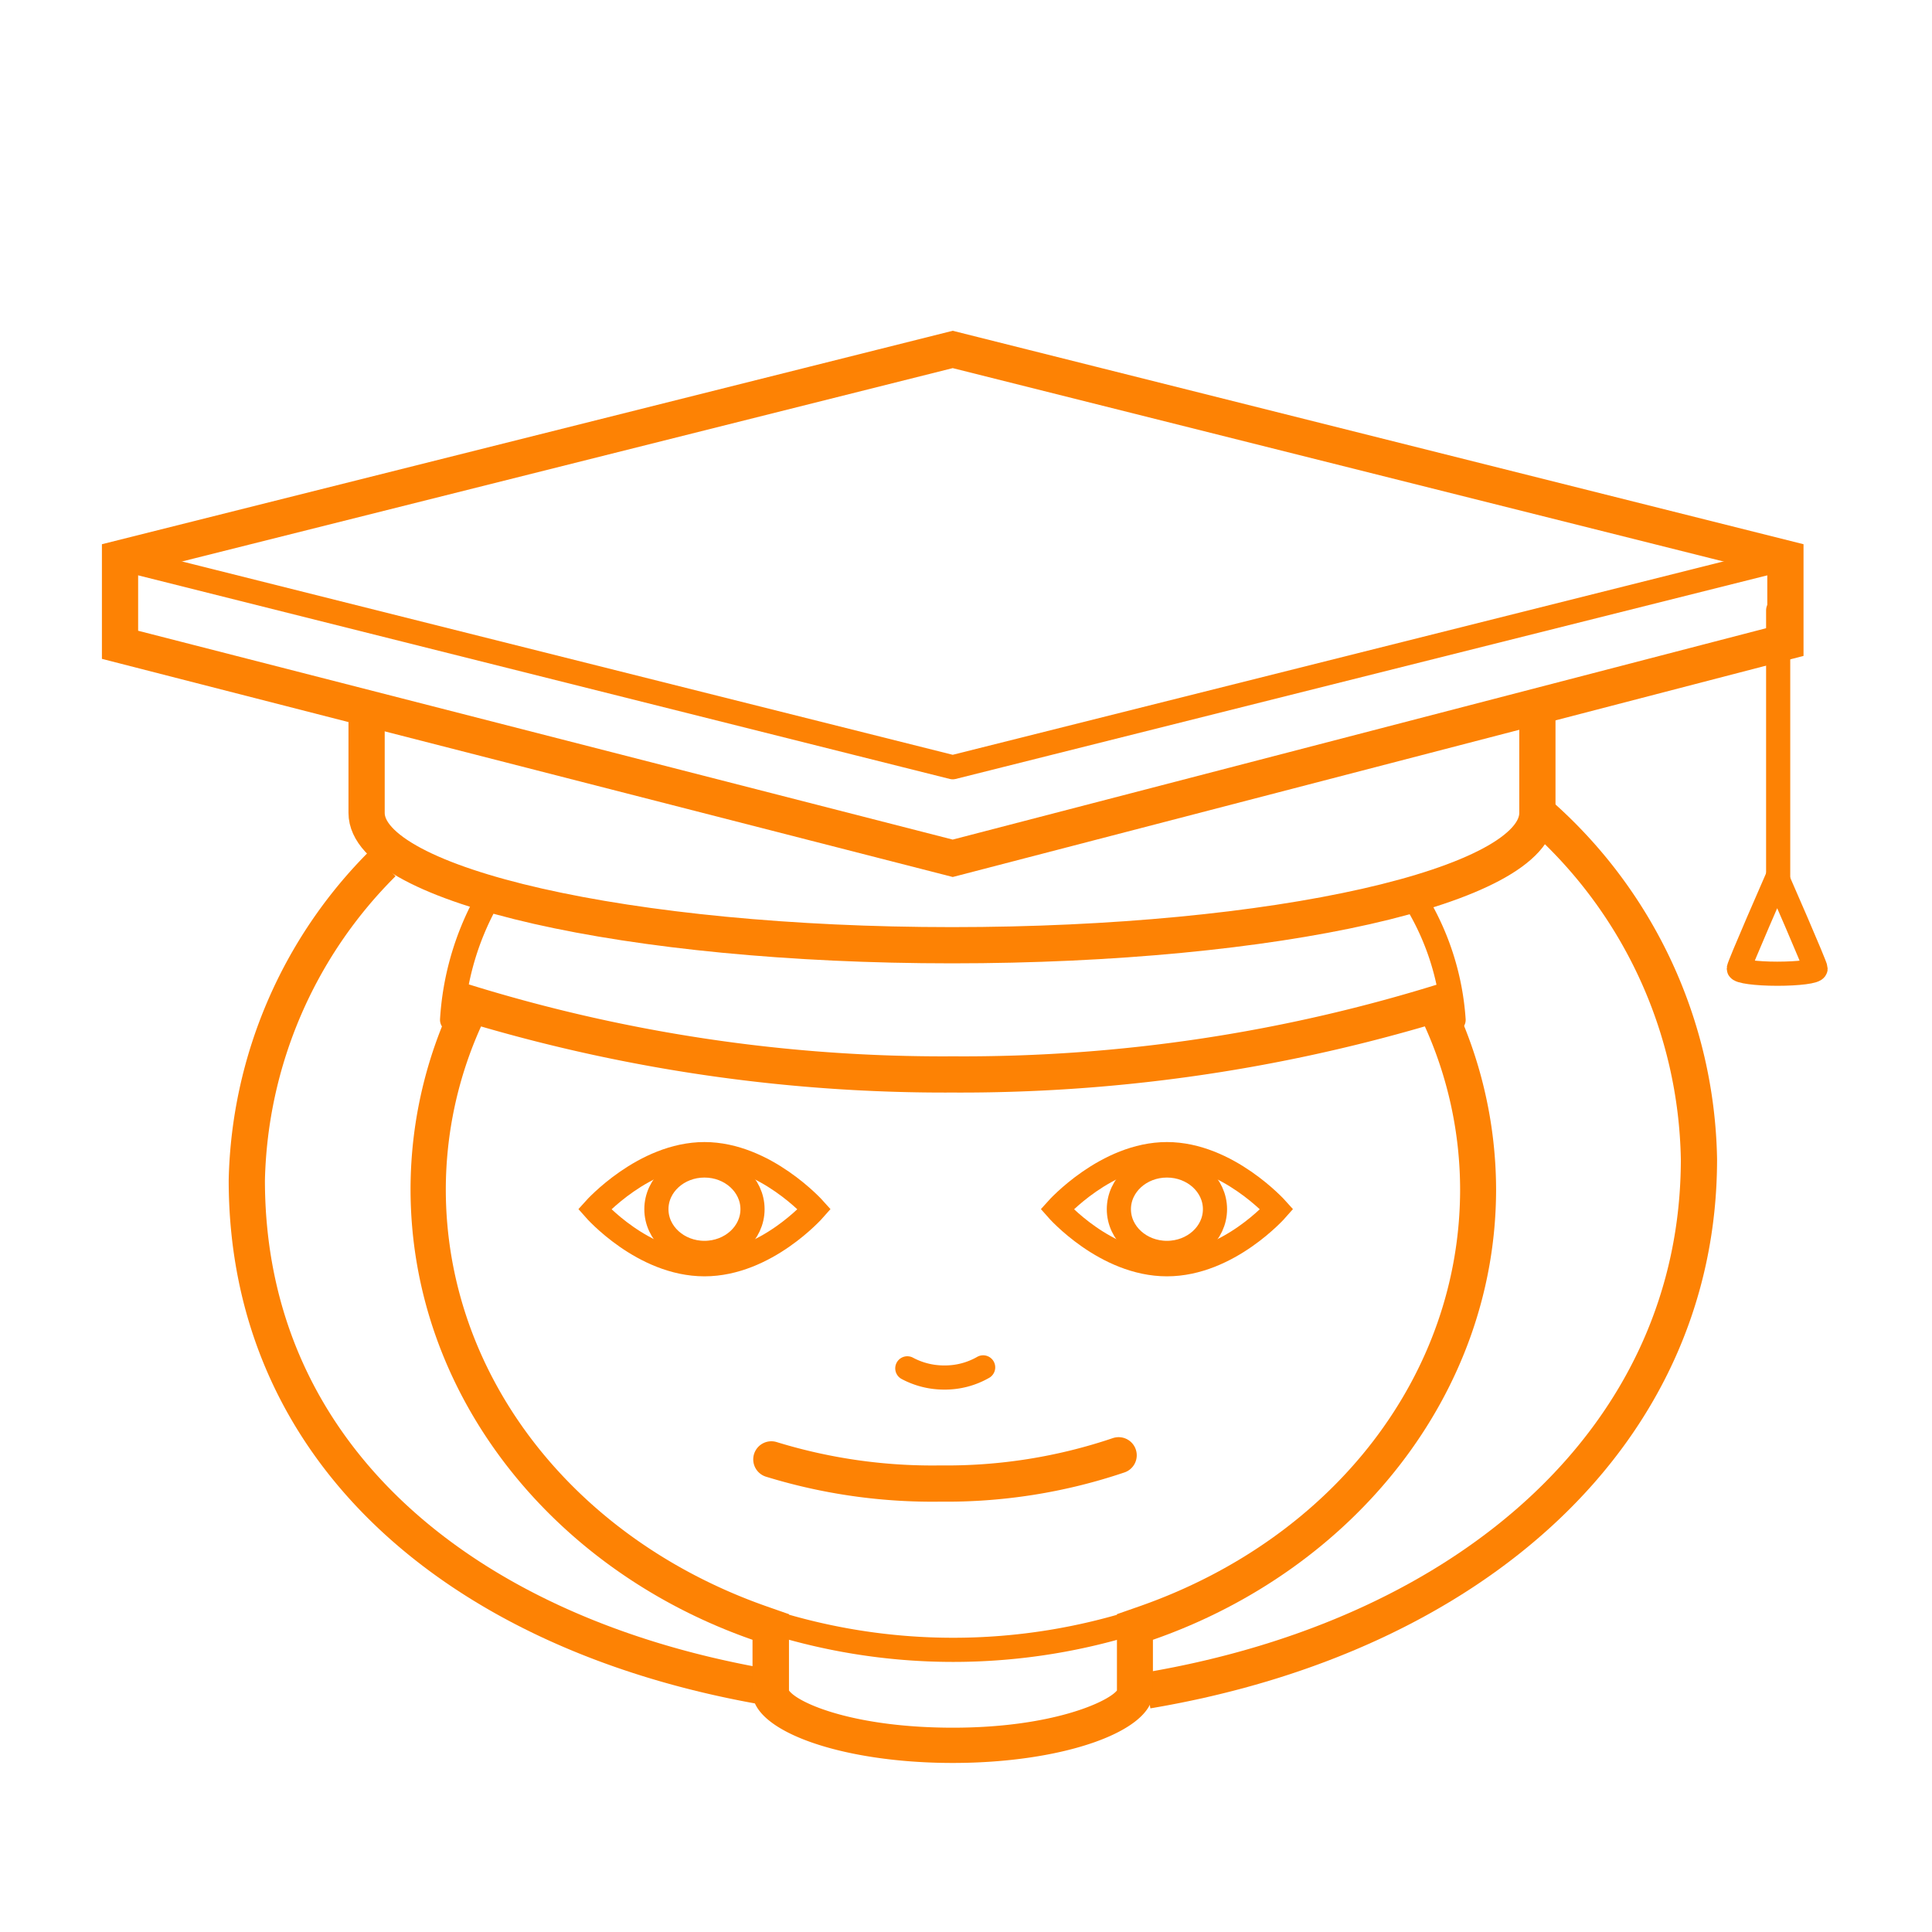 <svg xmlns="http://www.w3.org/2000/svg" width="80" height="80" viewBox="0 0 80 80"><title>система-обучения</title><g id="Слой_2" data-name="Слой 2"><g id="Слой_1-2" data-name="Слой 1"><rect width="80" height="80" fill="none"/><path d="M15.85,35.75a19.1,19.1,0,0,0-5.63,13.12c0,11.33,8.86,18.7,21.19,20.93" fill="none" stroke="#fd8204" stroke-miterlimit="10" stroke-width="1.5"/><path d="M47.51,70C61,67.73,70.35,59.38,70.35,48a19.47,19.47,0,0,0-6.69-14.35v0" fill="none" stroke="#fd8204" stroke-miterlimit="10" stroke-width="1.5"/><path d="M19.91,42.5a68.71,68.71,0,0,0,19.54,2.74A68.73,68.73,0,0,0,59,42.5a16.44,16.44,0,0,1,1.46,6.75c0,7.63-5.18,14.4-13.21,17.24l-1,.35V70c-.4.49-2.73,1.54-6.79,1.54s-6.39-1-6.79-1.54V66.84l-1-.35c-8-2.84-13.21-9.61-13.21-17.24a16.43,16.43,0,0,1,1.46-6.75m39.87-1.82a66.15,66.15,0,0,1-20.32,3.06,66.14,66.14,0,0,1-20.32-3.06A18.17,18.17,0,0,0,17,49.24C17,57.71,22.84,65,31.16,67.9v2.18c0,1.61,3.71,2.92,8.29,2.92s8.29-1.31,8.29-2.92V67.9C56.06,65,61.95,57.71,61.95,49.24a18.19,18.19,0,0,0-2.17-8.56Z" fill="#fd8204"/><path d="M31.44,67a25.15,25.15,0,0,0,16.06,0" fill="none" stroke="#fd8204" stroke-miterlimit="10"/><path d="M46.32,60.26a22.23,22.23,0,0,1-7.38,1.17,22.66,22.66,0,0,1-7-1" fill="none" stroke="#fd8204" stroke-linecap="round" stroke-miterlimit="10" stroke-width="1.5"/><path d="M40.71,56.62a3.18,3.18,0,0,1-1.61.42,3.22,3.22,0,0,1-1.53-.38" fill="none" stroke="#fd8204" stroke-linecap="round" stroke-miterlimit="10"/><path d="M20.11,37.38a11.64,11.64,0,0,0-1.39,4.85" fill="none" stroke="#fd8204" stroke-linecap="round" stroke-miterlimit="10"/><path d="M58.72,37.46a10.87,10.87,0,0,1,1.47,4.77" fill="none" stroke="#fd8204" stroke-linecap="round" stroke-miterlimit="10"/><path d="M15.18,29.32v4.34c0,3,10.85,5.48,24.24,5.48s24.24-2.45,24.24-5.48V29.25" fill="none" stroke="#fd8204" stroke-miterlimit="10" stroke-width="1.5"/><polyline points="73.93 23.12 39.45 31.77 4.97 23.12" fill="none" stroke="#fd8204" stroke-linecap="round" stroke-linejoin="round"/><line x1="73.63" y1="25.27" x2="73.63" y2="36.62" fill="none" stroke="#fd8204" stroke-linecap="round" stroke-miterlimit="10"/><path d="M72,40.11c0-.12,1.59-3.76,1.59-3.76s1.59,3.64,1.59,3.76-.71.21-1.59.21S72,40.22,72,40.11Z" fill="none" stroke="#fd8204" stroke-linecap="round" stroke-miterlimit="10"/><path d="M29.17,47.79c-2.51,0-4.55,2.28-4.55,2.28s2,2.28,4.55,2.28,4.55-2.28,4.55-2.28S31.68,47.79,29.17,47.79Z" fill="none" stroke="#fd8204" stroke-miterlimit="10"/><ellipse cx="29.17" cy="50.07" rx="1.99" ry="1.81" fill="none" stroke="#fd8204" stroke-miterlimit="10"/><path d="M48.32,47.79c-2.51,0-4.55,2.28-4.55,2.28s2,2.28,4.55,2.28,4.55-2.28,4.55-2.28S50.83,47.79,48.32,47.79Z" fill="none" stroke="#fd8204" stroke-miterlimit="10"/><ellipse cx="48.32" cy="50.07" rx="1.99" ry="1.81" fill="none" stroke="#fd8204" stroke-miterlimit="10"/><polygon points="39.45 14.47 4.97 23.12 4.97 26.7 39.45 35.54 73.93 26.58 73.93 23.12 39.45 14.47" fill="none" stroke="#fd8204" stroke-miterlimit="10" stroke-width="1.5"/></g></g></svg>